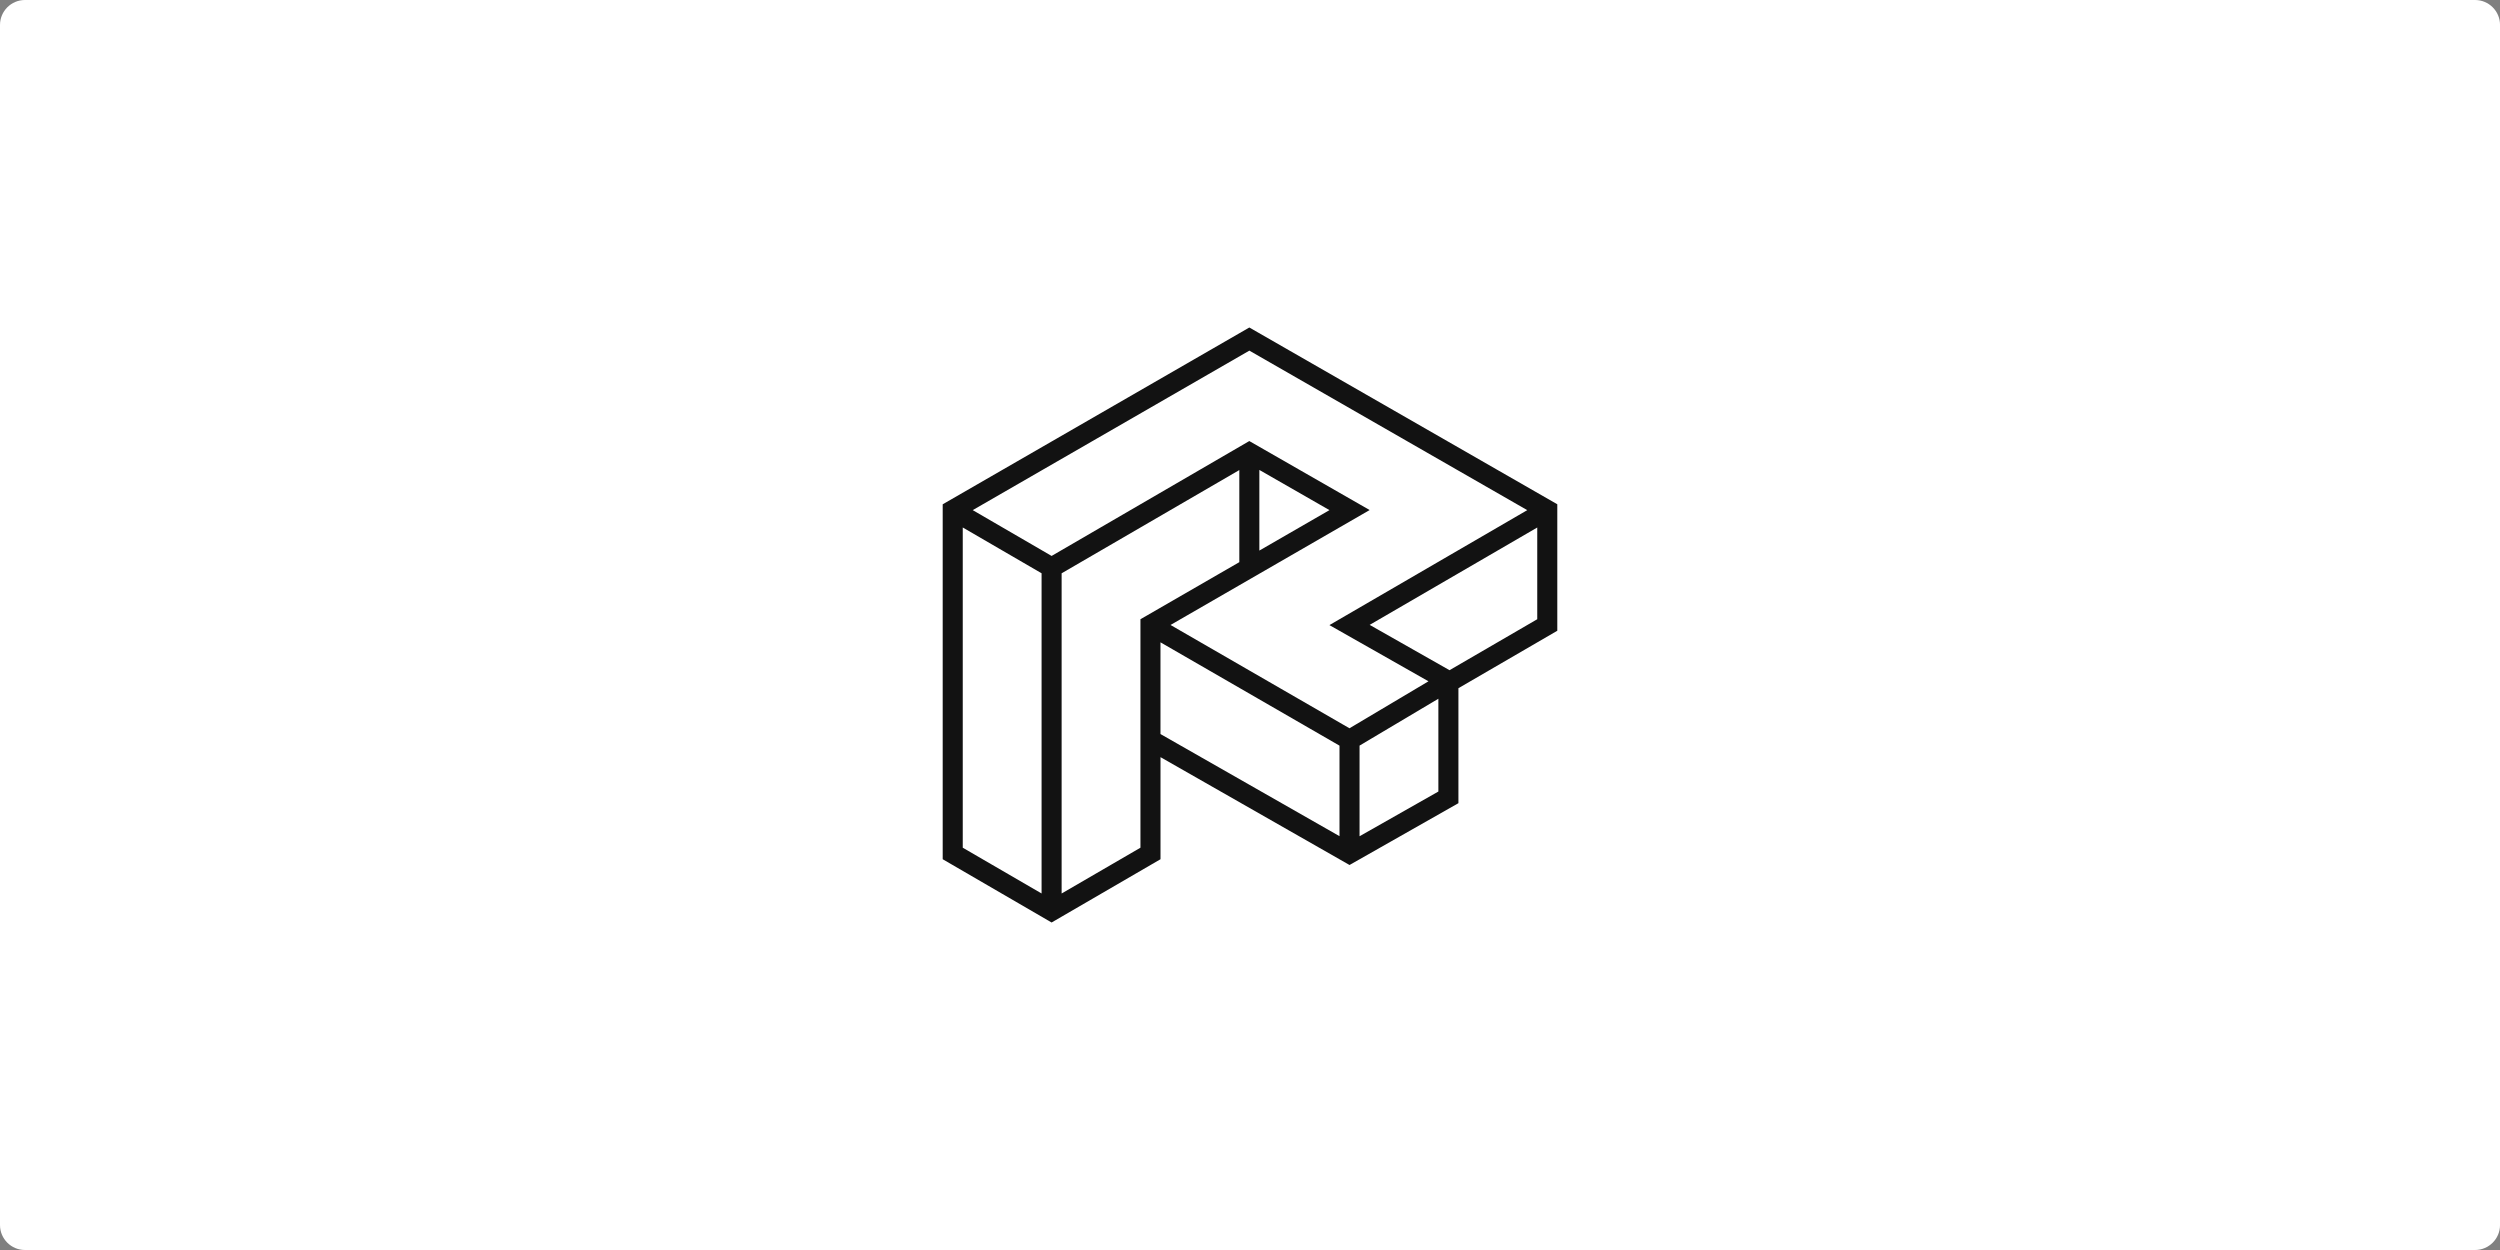 <?xml version="1.0" encoding="utf-8"?>
<!-- Generator: Adobe Illustrator 23.0.3, SVG Export Plug-In . SVG Version: 6.00 Build 0)  -->
<svg version="1.1" id="Layer_1" xmlns="http://www.w3.org/2000/svg" xmlns:xlink="http://www.w3.org/1999/xlink" x="0px" y="0px"
	 viewBox="0 0 1000 500" style="enable-background:new 0 0 1000 500;" xml:space="preserve">
<rect x="0" y="0" width="1000" height="500" fill="#808080" stroke="none"/>
<style type="text/css">
	.st0{fill:#FFFFFF;}
	.st1{fill:#121212;}
</style>
<path class="st0" d="M990.01,500H9.99C4.47,500,0,495.53,0,490.01V9.99C0,4.47,4.47,0,9.99,0h980.03c5.52,0,9.99,4.47,9.99,9.99
	v480.03C1000,495.53,995.53,500,990.01,500z"/>
<path class="st1" d="M499.73,131l-122.65,70.72v141.97L420.64,369l43.56-25.31v-40.83L539.81,346l43.56-24.73v-45.99l39.55-22.98
	v-50.59L499.73,131z M499.74,140.25l111.16,63.81l-79.13,45.98l39.62,22.48l-31.6,18.79l-71.58-41.32l79.65-45.97l-48.14-27.6
	l-79.08,45.96l-31.55-18.33L499.74,140.25z M503.74,187.97l28.04,16.08l-28.04,16.18V187.97z M385.1,339.08V210.99l31.53,18.32
	v128.08L385.1,339.08z M456.18,339.08l-31.53,18.32V229.32l71.08-41.3v36.84l-39.55,22.83V339.08z M464.19,256.93l71.61,41.33v36.21
	l-71.61-40.85V256.93z M543.82,334.5v-36.26l31.53-18.75v37.12L543.82,334.5z M579.81,268.08l-31.94-18.13L614.9,211v36.69
	L579.81,268.08z"/>
</svg>
